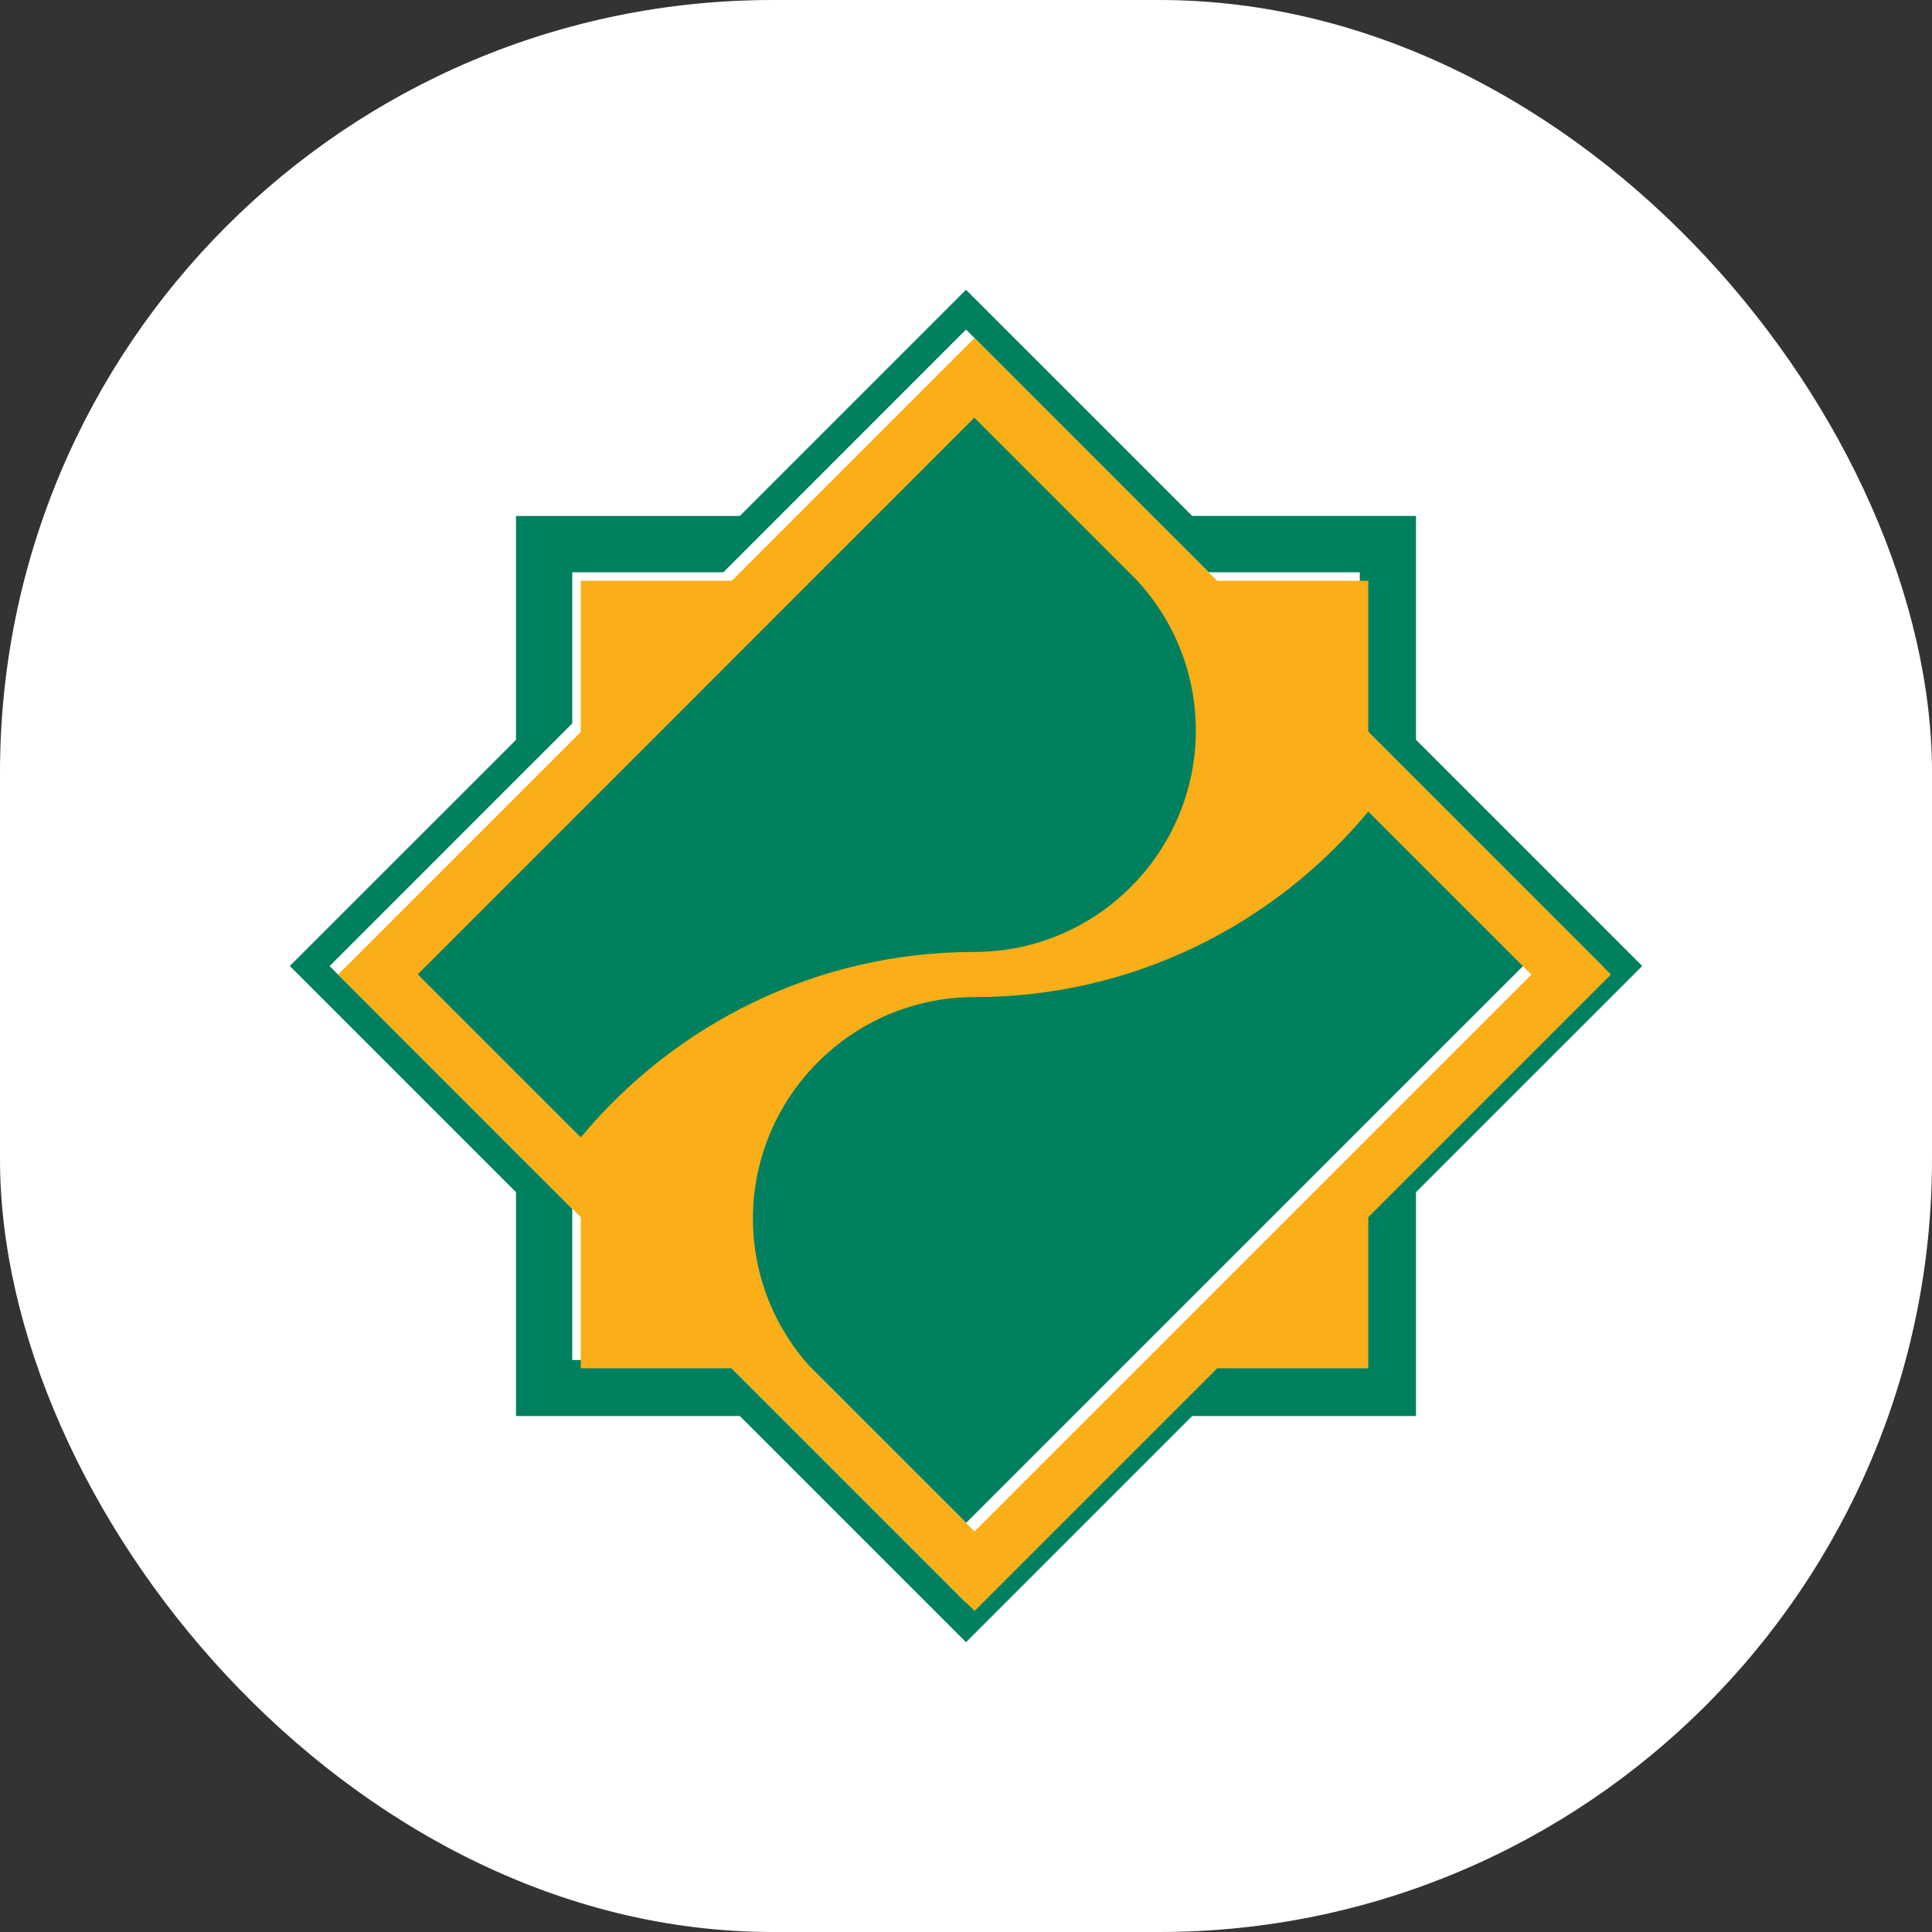 <svg width="40" height="40" viewBox="0 0 40 40" fill="none" xmlns="http://www.w3.org/2000/svg">
<rect x="0" y="0" width="40" height="40" fill="#333333" stroke="none"/>
<rect width="40" height="40" rx="16" fill="white"/>
<path d="M8.471 20L20.003 31.53L31.534 20L20.003 8.47L8.471 20ZM11.848 25.027L10.683 23.863L6.824 20.002L10.683 16.142L11.848 14.978V11.849H14.976L20 6.823L23.859 10.684L25.024 11.848H28.153V14.977L29.317 16.142L33.176 20.002L29.317 23.862L28.153 25.027V28.157H25.024L23.859 29.322L20 33.182L16.141 29.322L14.976 28.157H11.848V25.027ZM20 6L15.317 10.683H10.683V15.318L6 20L10.683 24.683V29.317H15.317L20 34L24.683 29.317H29.317V24.682L34 20L29.317 15.317V10.682H24.683L20 6Z" fill="#00805F"/>
<path d="M7 20.177L12.024 15.153V12.024H15.152L20.176 7L25.2 12.024H28.329V15.153L33.353 20.176L28.329 25.2V28.329H25.201L20.177 33.353L15.153 28.329H12.024V25.2L7 20.177ZM12.022 23.552C13.968 21.206 16.9 19.71 20.173 19.709C22.699 19.709 24.758 17.649 24.758 15.123C24.758 13.93 24.299 12.841 23.549 12.024L20.173 8.647L16.797 12.024L12.023 16.799L8.647 20.176L12.023 23.552L12.022 23.552ZM28.329 16.802C26.383 19.147 23.45 20.644 20.176 20.644C17.649 20.644 15.589 22.704 15.589 25.231C15.589 26.424 16.049 27.512 16.8 28.33H16.799L20.176 31.706L23.553 28.33L28.329 23.555L31.706 20.178L28.329 16.802Z" fill="#FAAE17"/>
</svg>

